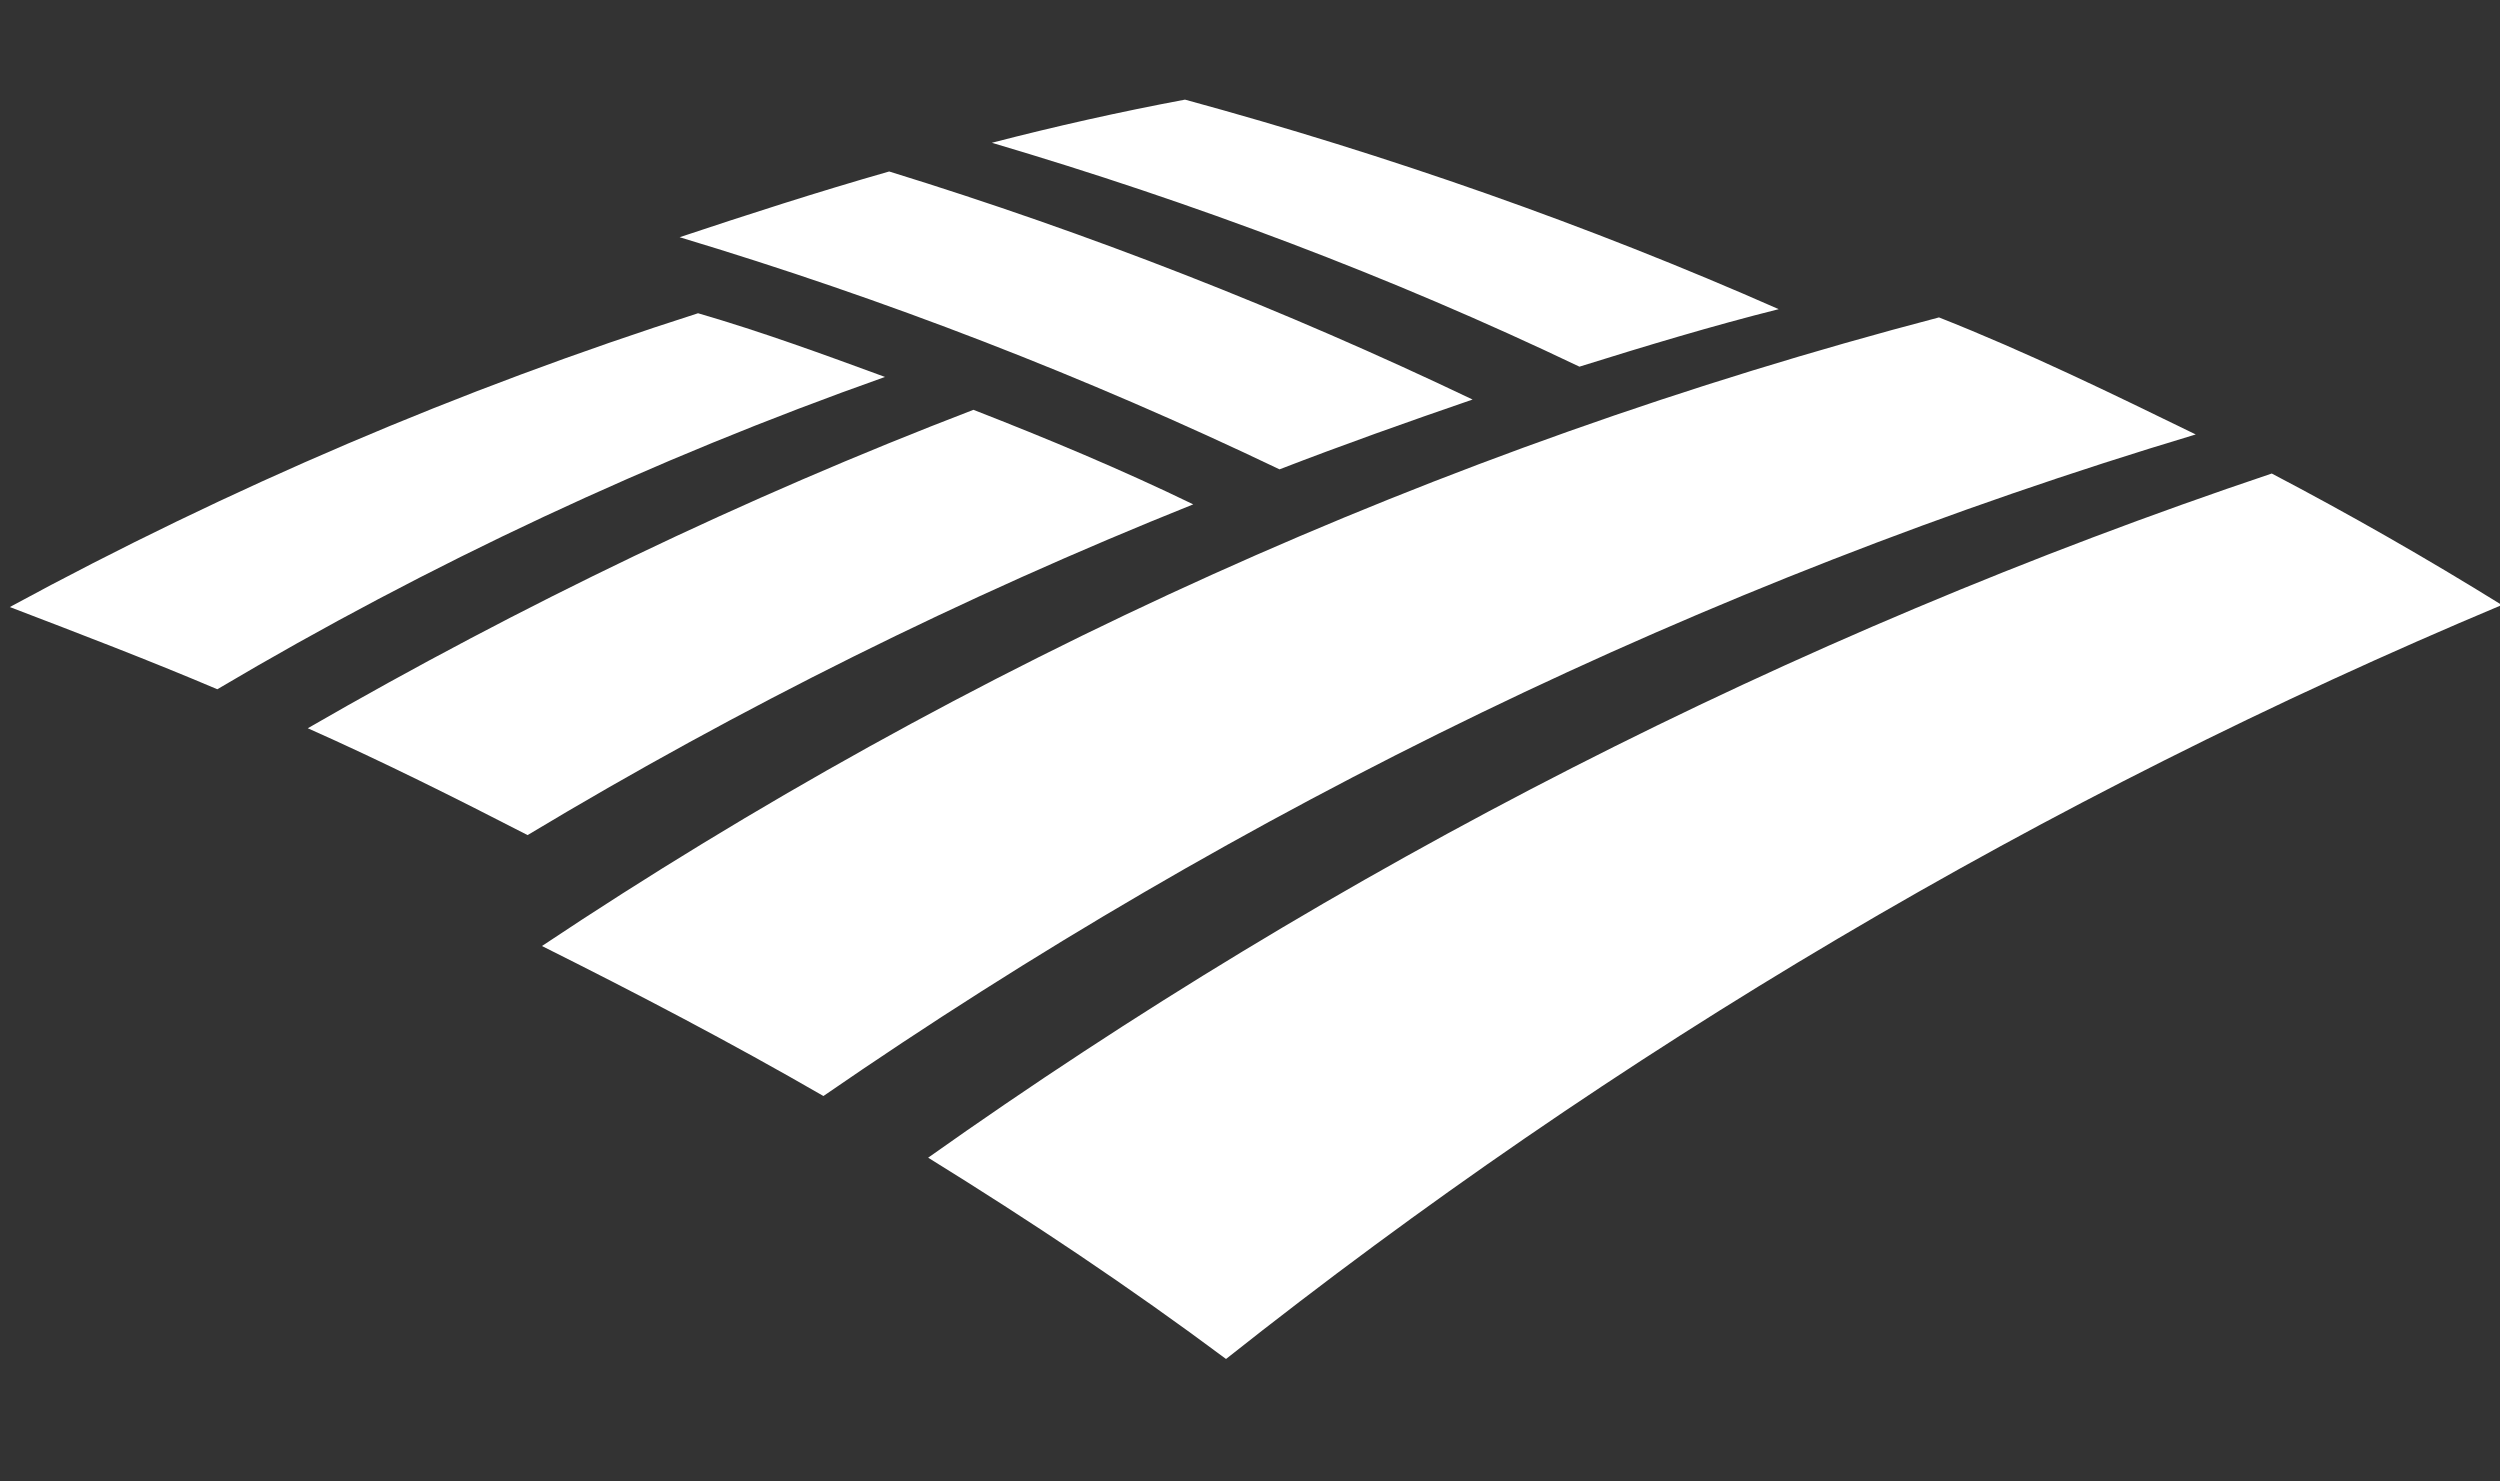 <?xml version="1.0" encoding="UTF-8"?>
<svg width="27px" height="16px" viewBox="0 0 27 16" version="1.1" xmlns="http://www.w3.org/2000/svg" xmlns:xlink="http://www.w3.org/1999/xlink">
    <rect x="0" y="0" width="27" height="16" fill="#333333" stroke="none"/>
    <!-- Generator: Sketch 51.3 (57544) - http://www.bohemiancoding.com/sketch -->
    <title>ins_1</title>
    <desc>Created with Sketch.</desc>
    <defs></defs>
    <g id="Page-1" stroke="none" stroke-width="1" fill="none" fill-rule="evenodd">
        <g id="boa" transform="translate(-7, -12)" fill="#FFFFFF" fill-rule="nonzero">
            <g id="logo" transform="translate(7, 12)">
                <path d="M10.513,4.426 C11.311,4.737 12.11,5.07 12.887,5.447 C10.399,6.444 7.995,7.639 5.698,9.019 C4.921,8.619 4.123,8.22 3.324,7.865 C5.631,6.534 8.028,5.38 10.513,4.426 Z M7.539,3.383 C4.968,4.205 2.479,5.268 0.106,6.556 C0.861,6.845 1.615,7.133 2.347,7.444 C4.636,6.088 7.051,4.959 9.558,4.071 C8.893,3.827 8.227,3.583 7.539,3.383 Z" id="Shape"></path>
                <path d="M15.904,4.315 C13.867,3.342 11.761,2.518 9.603,1.852 C8.826,2.074 8.072,2.318 7.34,2.562 C9.561,3.23 11.727,4.068 13.819,5.069 C14.507,4.803 15.194,4.559 15.904,4.315 Z M19.21,3.339 C17.147,2.429 14.994,1.675 12.798,1.076 C12.088,1.209 11.4,1.364 10.712,1.542 C12.887,2.185 15.016,2.984 17.058,3.96 C17.768,3.738 18.5,3.517 19.21,3.339 Z M24.535,5.114 C19.321,6.867 14.439,9.374 10.024,12.503 C11.134,13.19 12.199,13.9 13.241,14.677 C17.442,11.348 22.078,8.608 27.02,6.534 C26.209,6.031 25.38,5.557 24.535,5.114 Z M20.941,3.428 C15.527,4.848 10.446,7.155 5.853,10.217 C6.874,10.727 7.894,11.26 8.893,11.837 C13.397,8.73 18.389,6.29 23.714,4.692 C22.805,4.249 21.895,3.805 20.941,3.428 Z" id="Shape"></path>
            </g>
        </g>
    </g>
</svg>